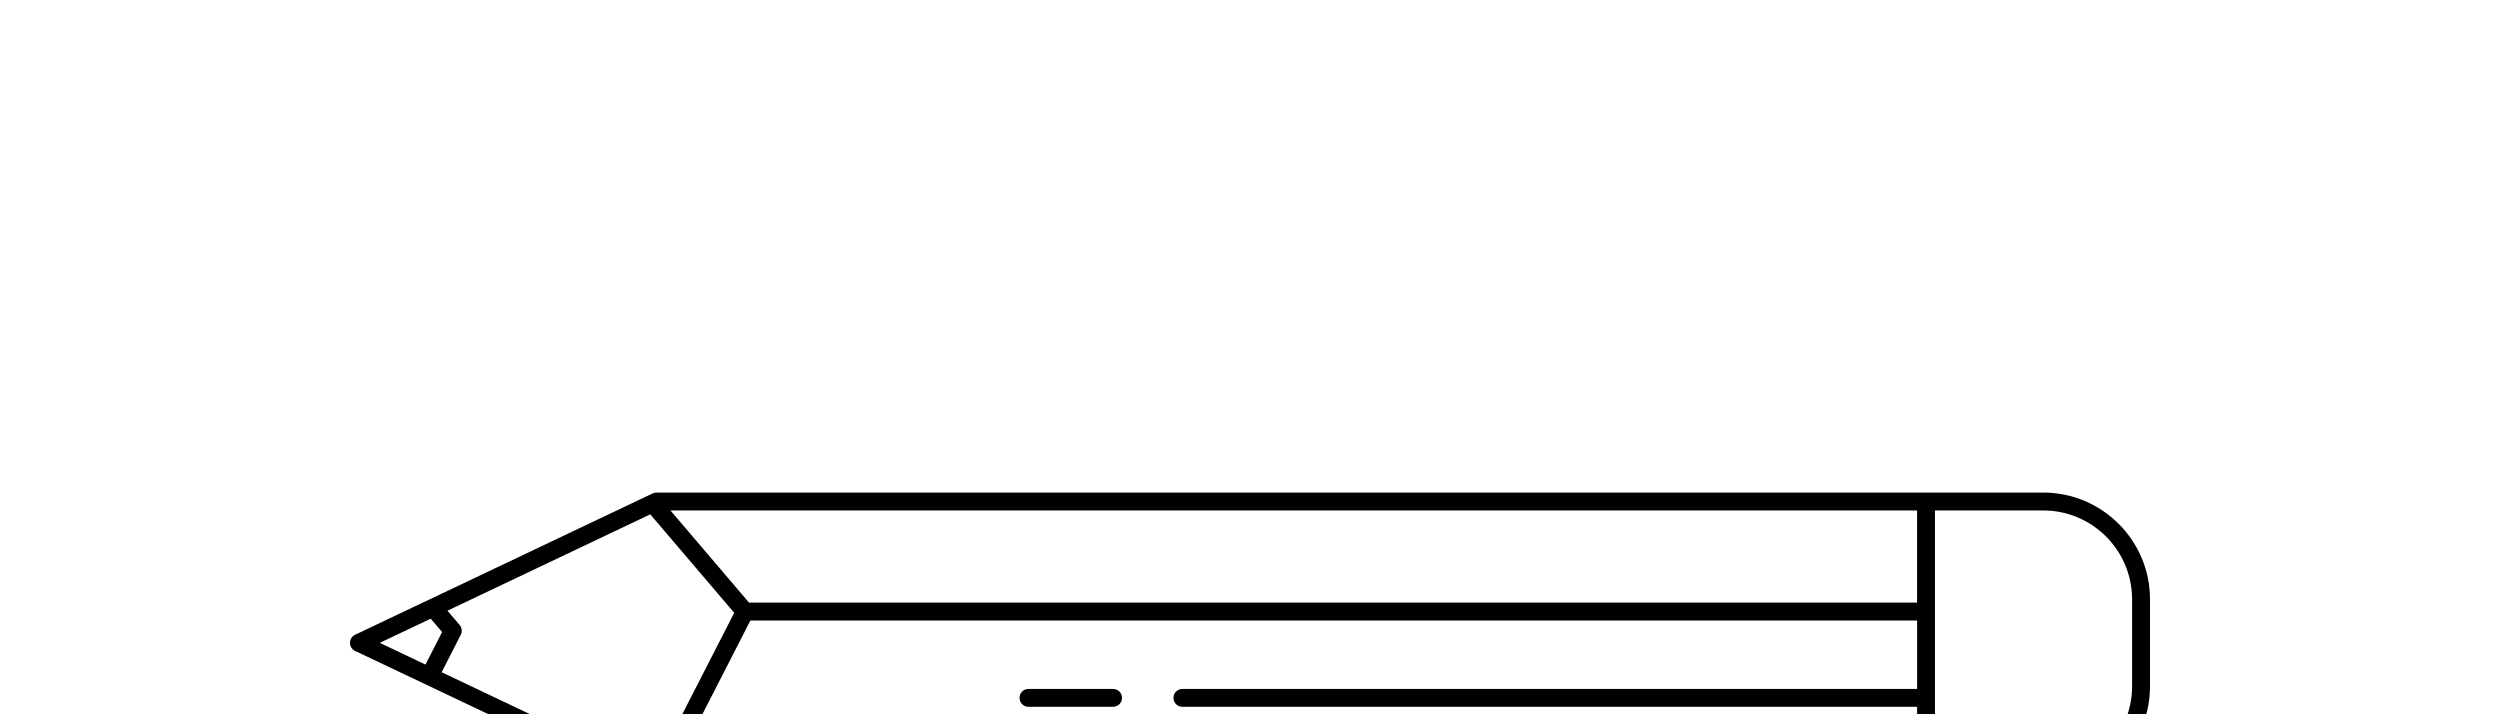 <?xml version="1.0" encoding="UTF-8"?>
<svg version="1.1" viewBox="0 100 700 200" xmlns="http://www.w3.org/2000/svg" xmlns:xlink="http://www.w3.org/1999/xlink">
 <g>
  <path d="m572.11 237.92h-388.29c-0.375 0-0.738 0.086-1.074 0.246l-1.082 0.508-61.453 29.195c-0.004 0.004-0.016 0.004-0.023 0.004l-20.77 9.863c-0.863 0.414-1.422 1.293-1.422 2.262s0.559 1.848 1.434 2.262l19.758 9.375h0.012l63.547 30.191c0.027 0.012 0.055 0.004 0.086 0.016 0.309 0.133 0.637 0.223 0.992 0.223h388.29c16.48 0 29.887-13.406 29.887-29.895v-24.367c0-16.477-13.41-29.883-29.887-29.883zm-362 35.824h326.68v19.164l-205.73-0.004c-1.383 0-2.496 1.121-2.496 2.504 0 1.383 1.121 2.504 2.496 2.504h205.73v19.156h-348.87zm326.67-30.816v25.809h-327.05l-22.008-25.812zm-416.18 30.301 3.188 3.746-4.66 9.102-12.793-6.078zm8.414 4.523c0.461-0.895 0.332-1.988-0.324-2.762l-3.406-3.992 56.789-26.98 13.098 15.355 10.41 12.215-22.887 44.676-59.035-28.043zm467.97 14.426c0 13.727-11.16 24.887-24.879 24.887h-30.32v-74.137h30.32c13.727 0 24.879 11.168 24.879 24.887z"/>
  <path d="m311.66 292.9h-23.688c-1.383 0-2.504 1.121-2.504 2.504s1.121 2.504 2.504 2.504h23.688c1.383 0 2.504-1.121 2.504-2.504-0.004-1.379-1.121-2.504-2.504-2.504z"/>
 </g>
</svg>

